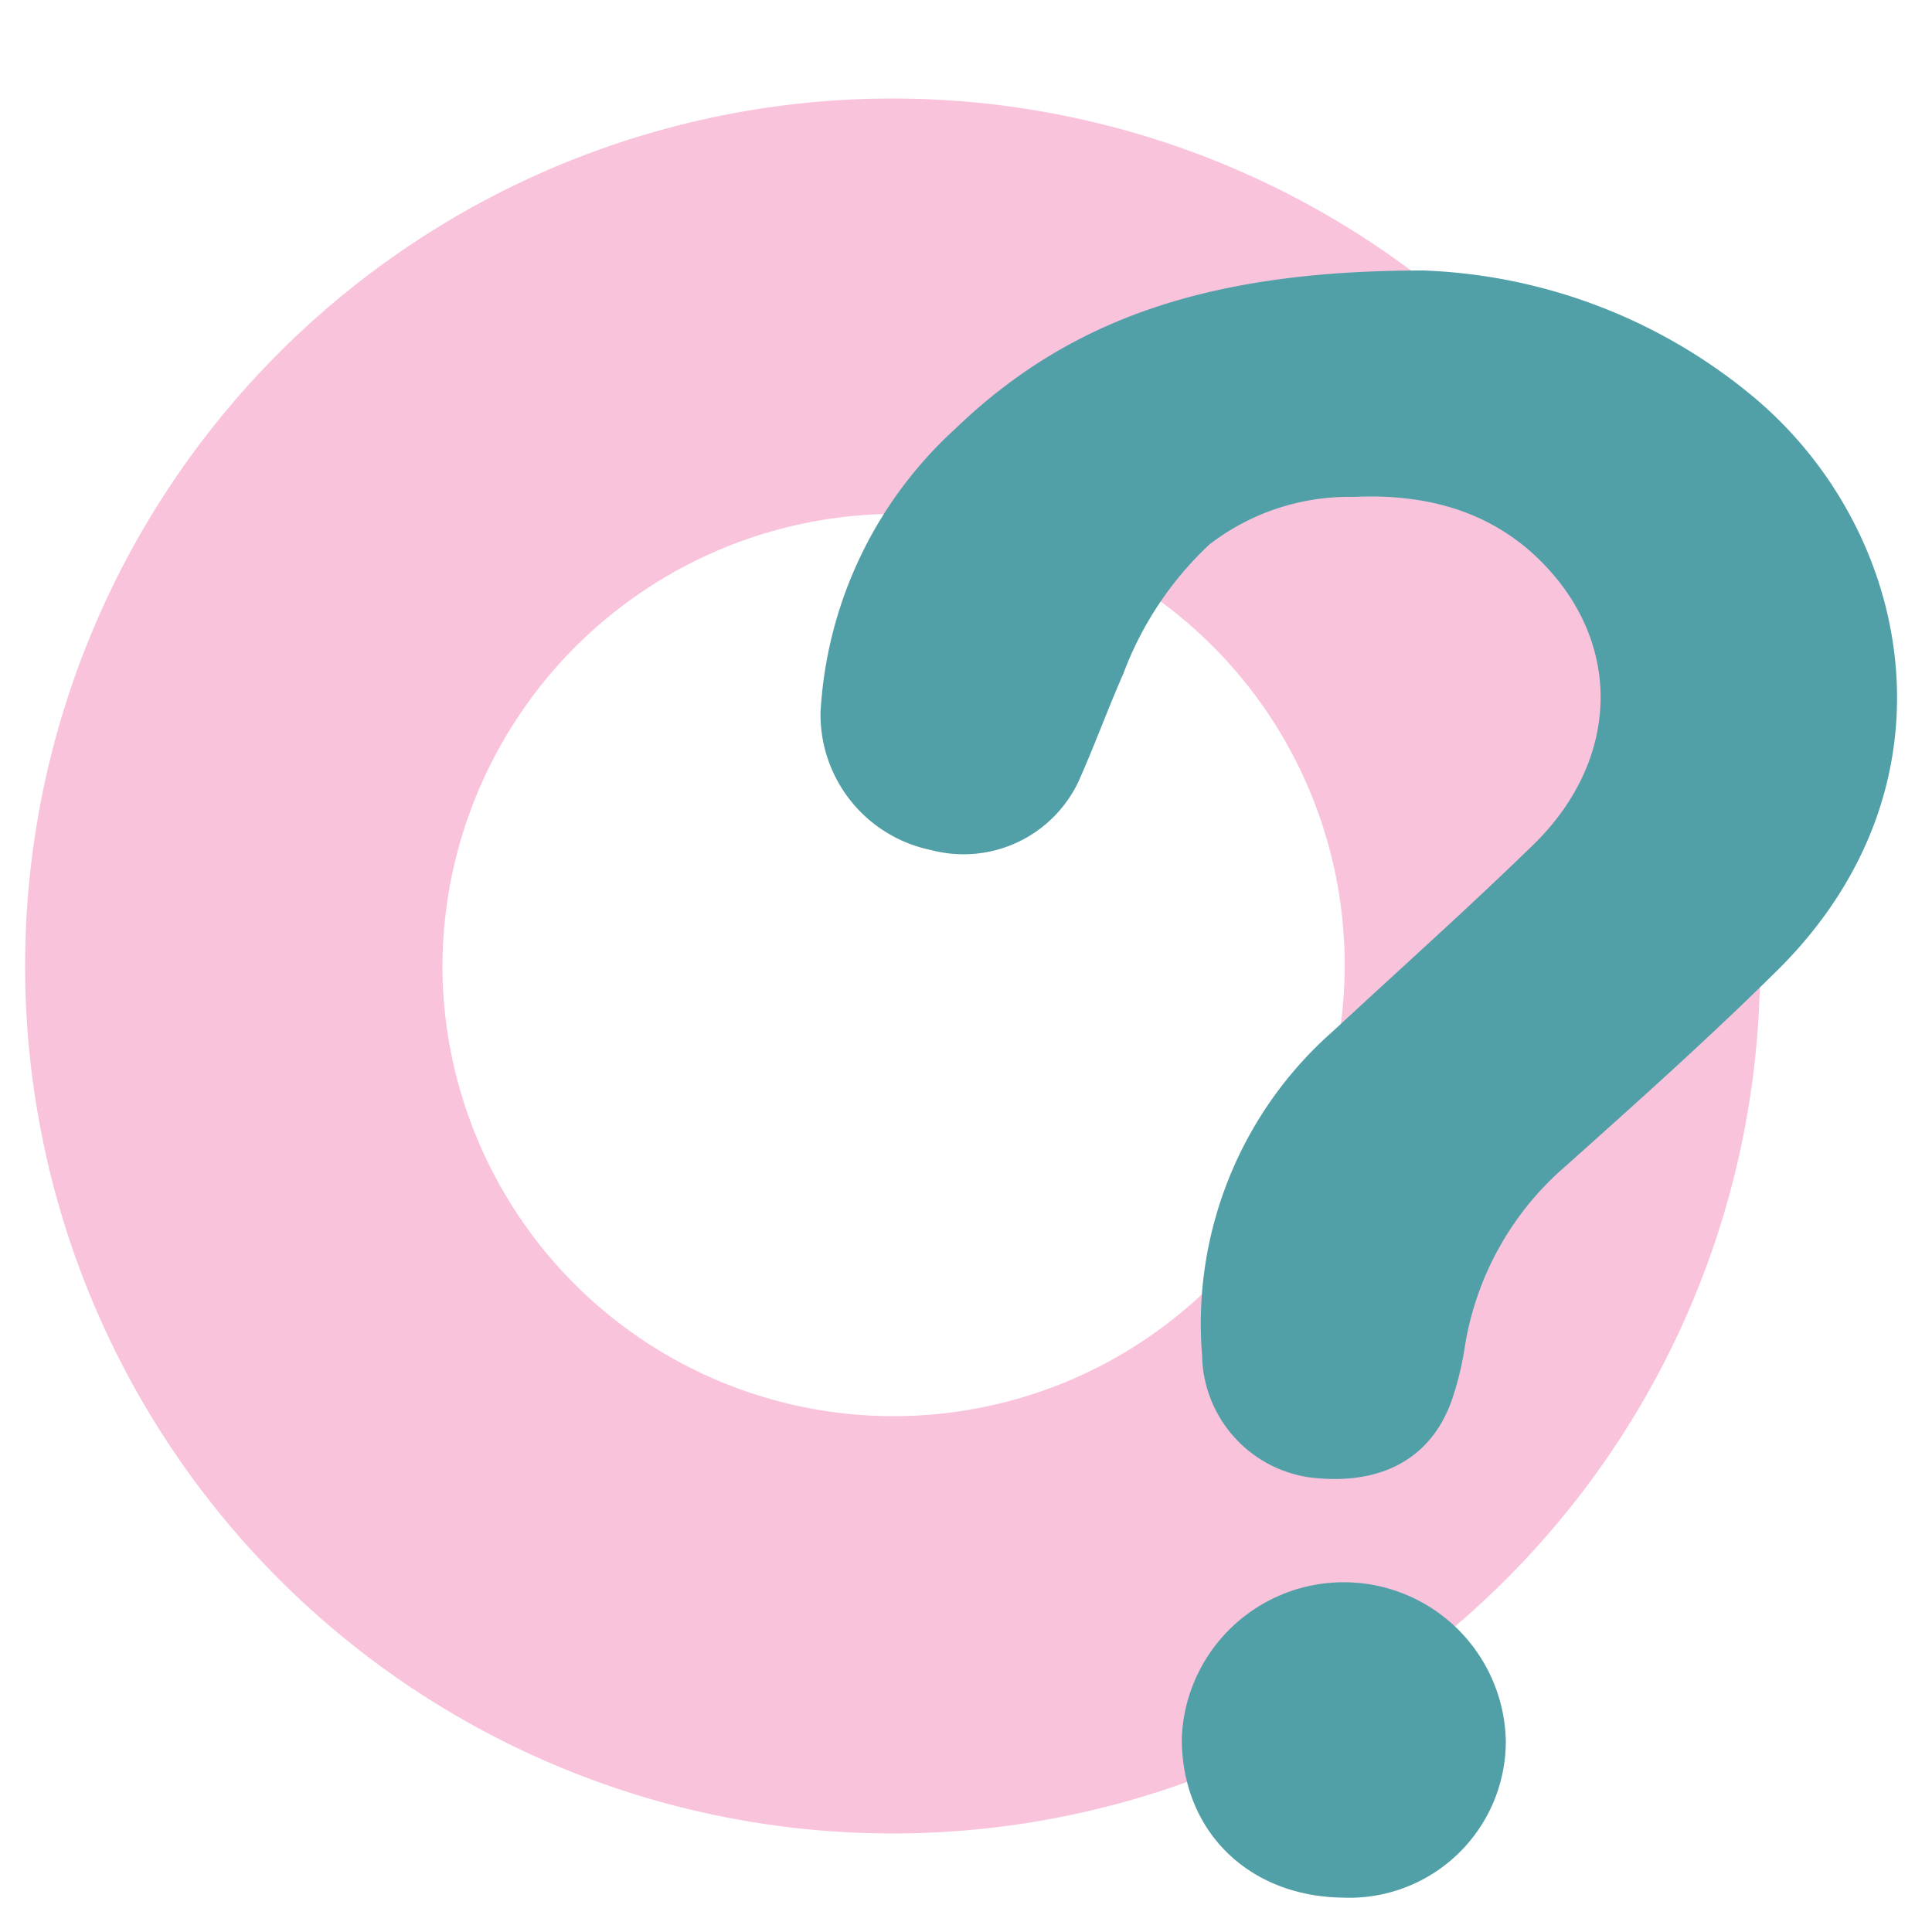 <svg id="Layer_1" data-name="Layer 1" xmlns="http://www.w3.org/2000/svg" viewBox="0 0 100 100"><defs><style>.cls-1{fill:#f9c3dc;}.cls-2{fill:#51a0a8;}</style></defs><path class="cls-1" d="M46.3,26.6A23.35,23.35,0,1,1,22.9,50h0A23.49,23.49,0,0,1,46.3,26.6m0-21.5A44.9,44.9,0,1,0,91.1,50,44.9,44.9,0,0,0,46.3,5.1Z"/><path class="cls-2" d="M73.67,14a28.29,28.29,0,0,1,17,6.47c8.24,6.81,11.1,20,1.4,29.68C88.5,53.69,84.79,57,81.08,60.32a15.58,15.58,0,0,0-5.28,9.51,15.79,15.79,0,0,1-.65,2.63c-1.08,3.08-3.74,4.48-7.43,4a6.49,6.49,0,0,1-5.5-6.31A20.16,20.16,0,0,1,69,53.37c3.48-3.23,7-6.37,10.42-9.7,4.1-4.05,4.53-9.47,1.24-13.61-2.72-3.4-6.45-4.54-10.61-4.34a11.83,11.83,0,0,0-7.46,2.47,17.59,17.59,0,0,0-4.45,6.69c-.82,1.86-1.51,3.77-2.34,5.62A6.58,6.58,0,0,1,48.2,44a7.16,7.16,0,0,1-5.73-7.13,21.47,21.47,0,0,1,7-14.7C55.45,16.42,62.75,14,73.67,14Z"/><path class="cls-2" d="M69.48,98.22c-4.9-.07-8.34-3.49-8.31-8.28a8.39,8.39,0,0,1,16.77.13A8.1,8.1,0,0,1,69.48,98.22Z"/></svg>